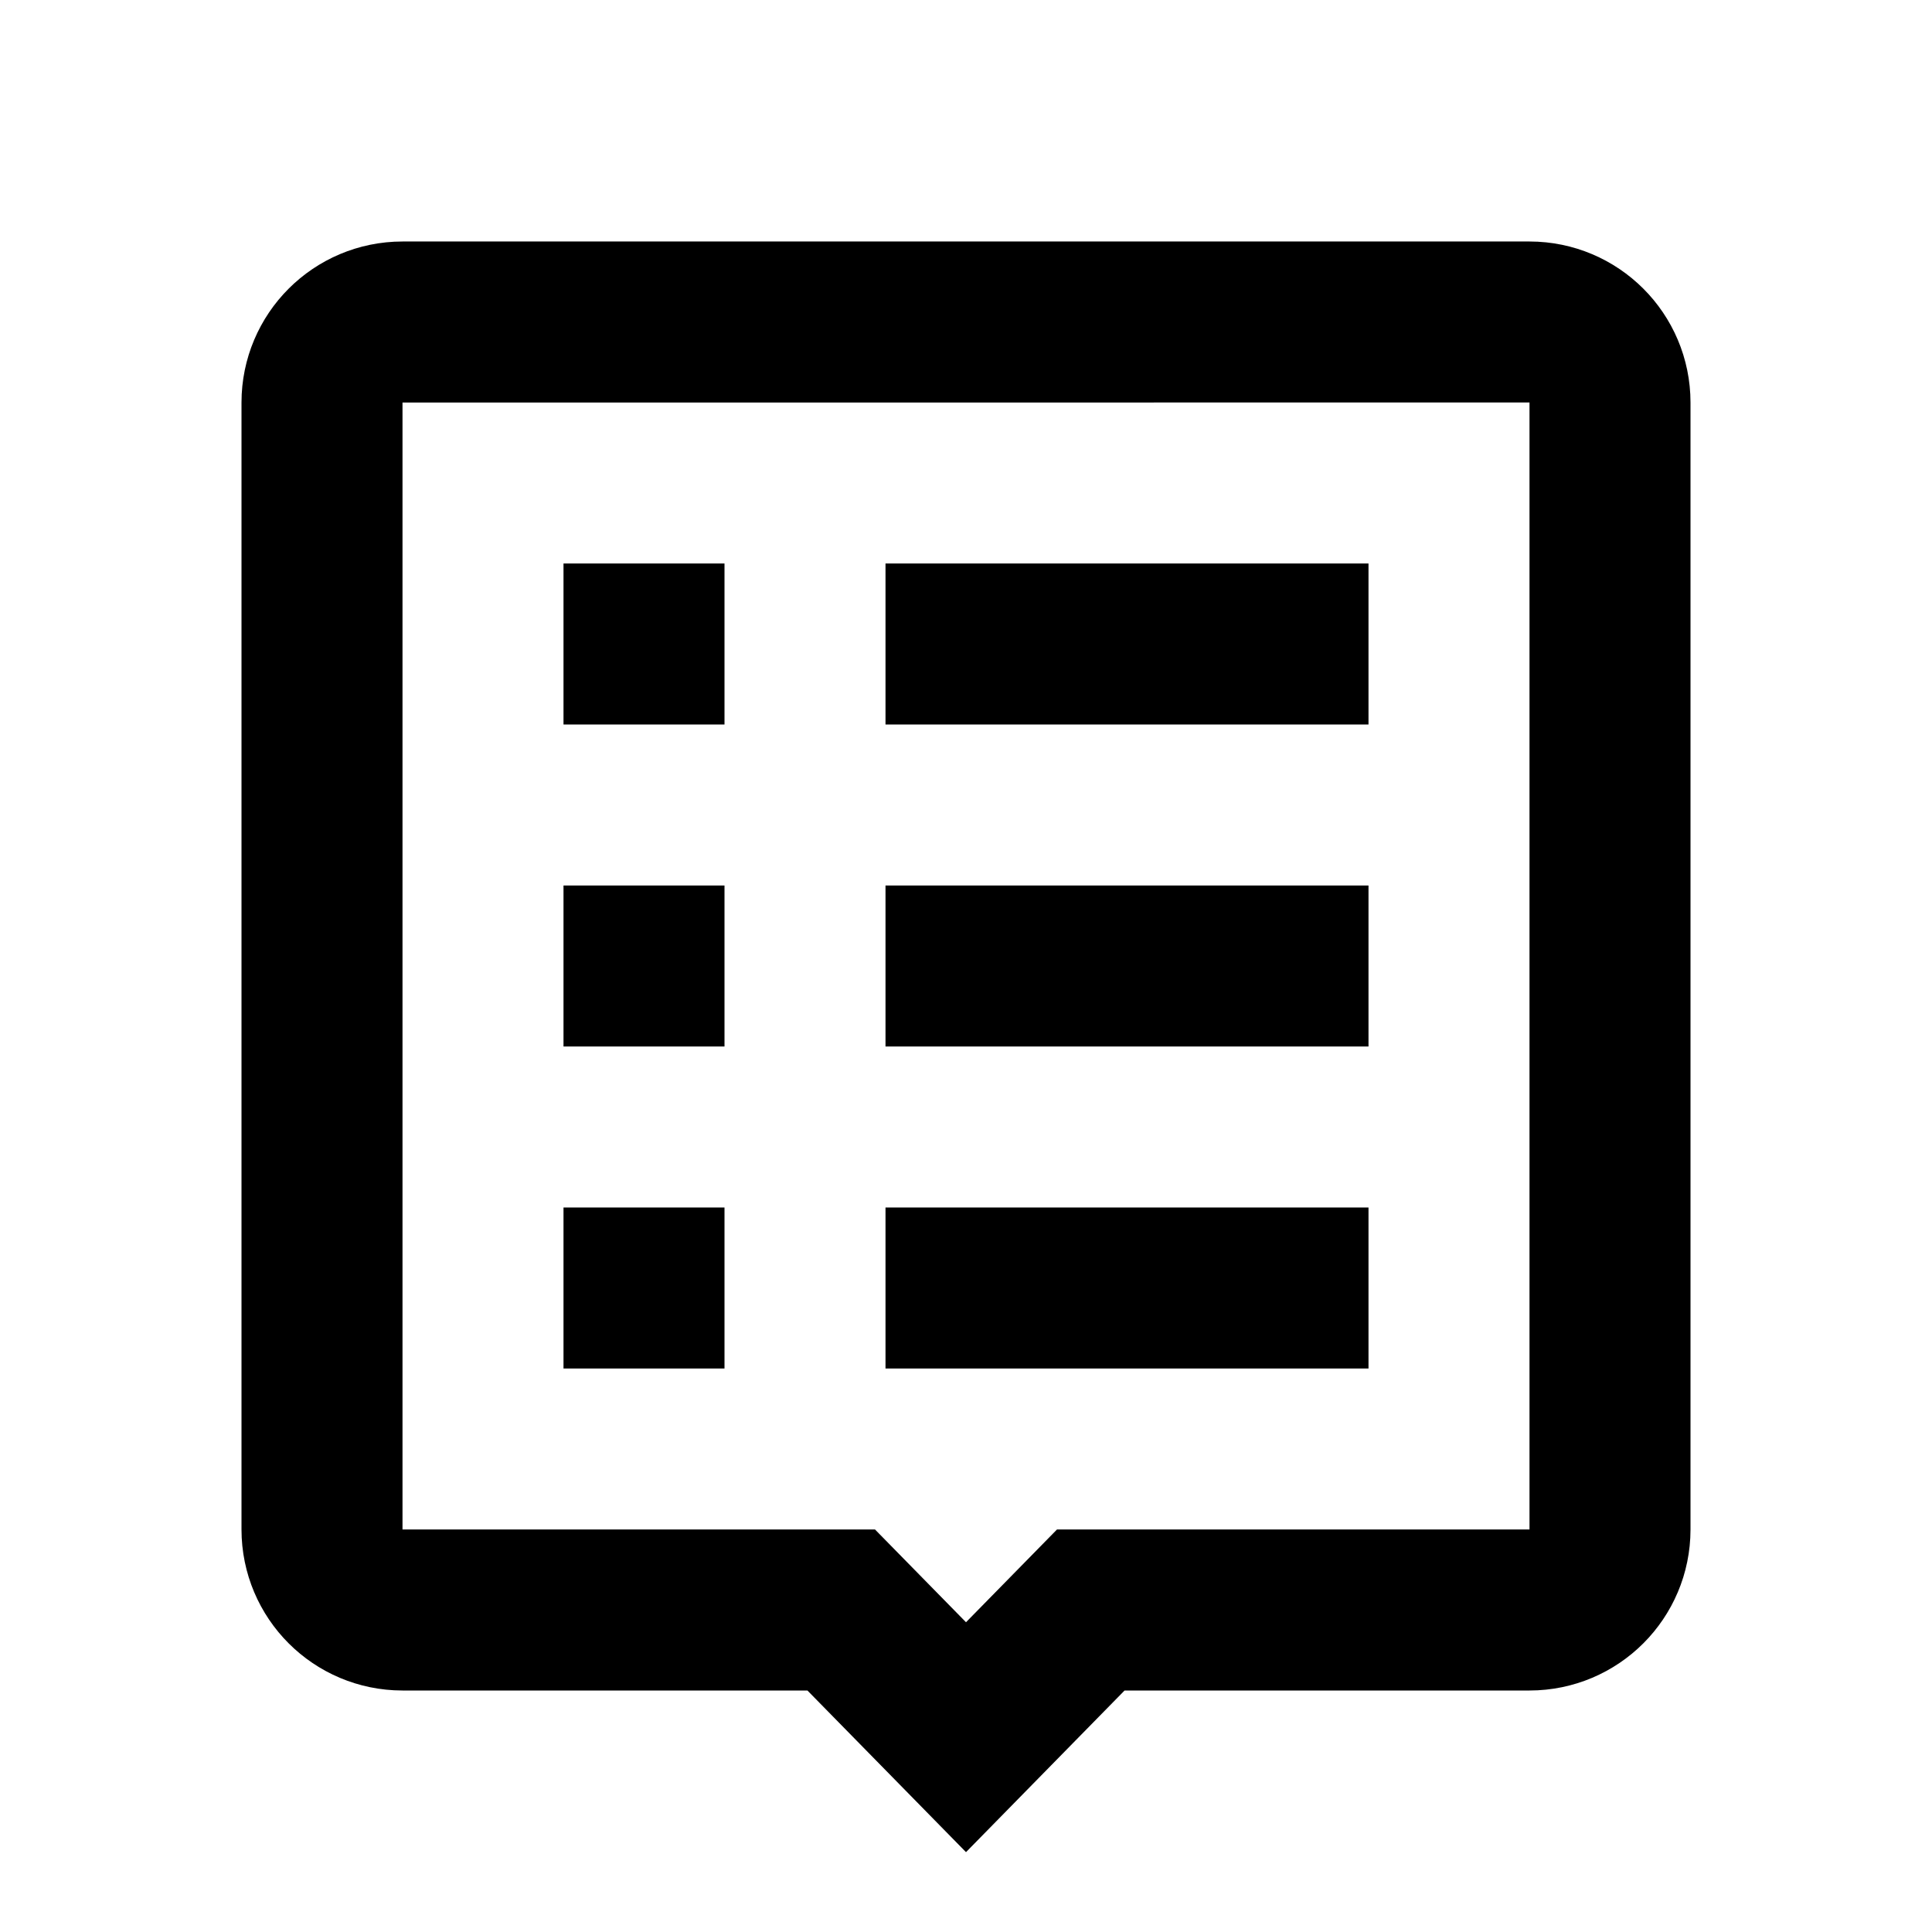 <?xml version="1.0" encoding="iso-8859-1"?><!-- Generator: Adobe Illustrator 22.1.0, SVG Export Plug-In . SVG Version: 6.00 Build 0)  --><svg xmlns="http://www.w3.org/2000/svg" xmlns:xlink="http://www.w3.org/1999/xlink" viewBox="0 0 24 24" width="48px" height="48px"><g id="Outlined"><line style="fill:none;stroke:#000000;stroke-width:2;stroke-miterlimit:10;" x1="11" y1="16" x2="17" y2="16"/><line style="fill:none;stroke:#000000;stroke-width:2;stroke-miterlimit:10;" x1="7" y1="16" x2="9" y2="16"/><line style="fill:none;stroke:#000000;stroke-width:2;stroke-miterlimit:10;" x1="11" y1="12" x2="17" y2="12"/><line style="fill:none;stroke:#000000;stroke-width:2;stroke-miterlimit:10;" x1="7" y1="12" x2="9" y2="12"/><line style="fill:none;stroke:#000000;stroke-width:2;stroke-miterlimit:10;" x1="11" y1="8" x2="17" y2="8"/><line style="fill:none;stroke:#000000;stroke-width:2;stroke-miterlimit:10;" x1="7" y1="8" x2="9" y2="8"/><path style="fill:none;stroke:#000000;stroke-width:2;stroke-miterlimit:10;" d="M5,20h5.45L12,21.58L13.55,20H19c0.552,0,1-0.448,1-1V5c0-0.552-0.448-1-1-1H5C4.448,4,4,4.448,4,5v14C4,19.552,4.448,20,5,20z"/></g></svg>
